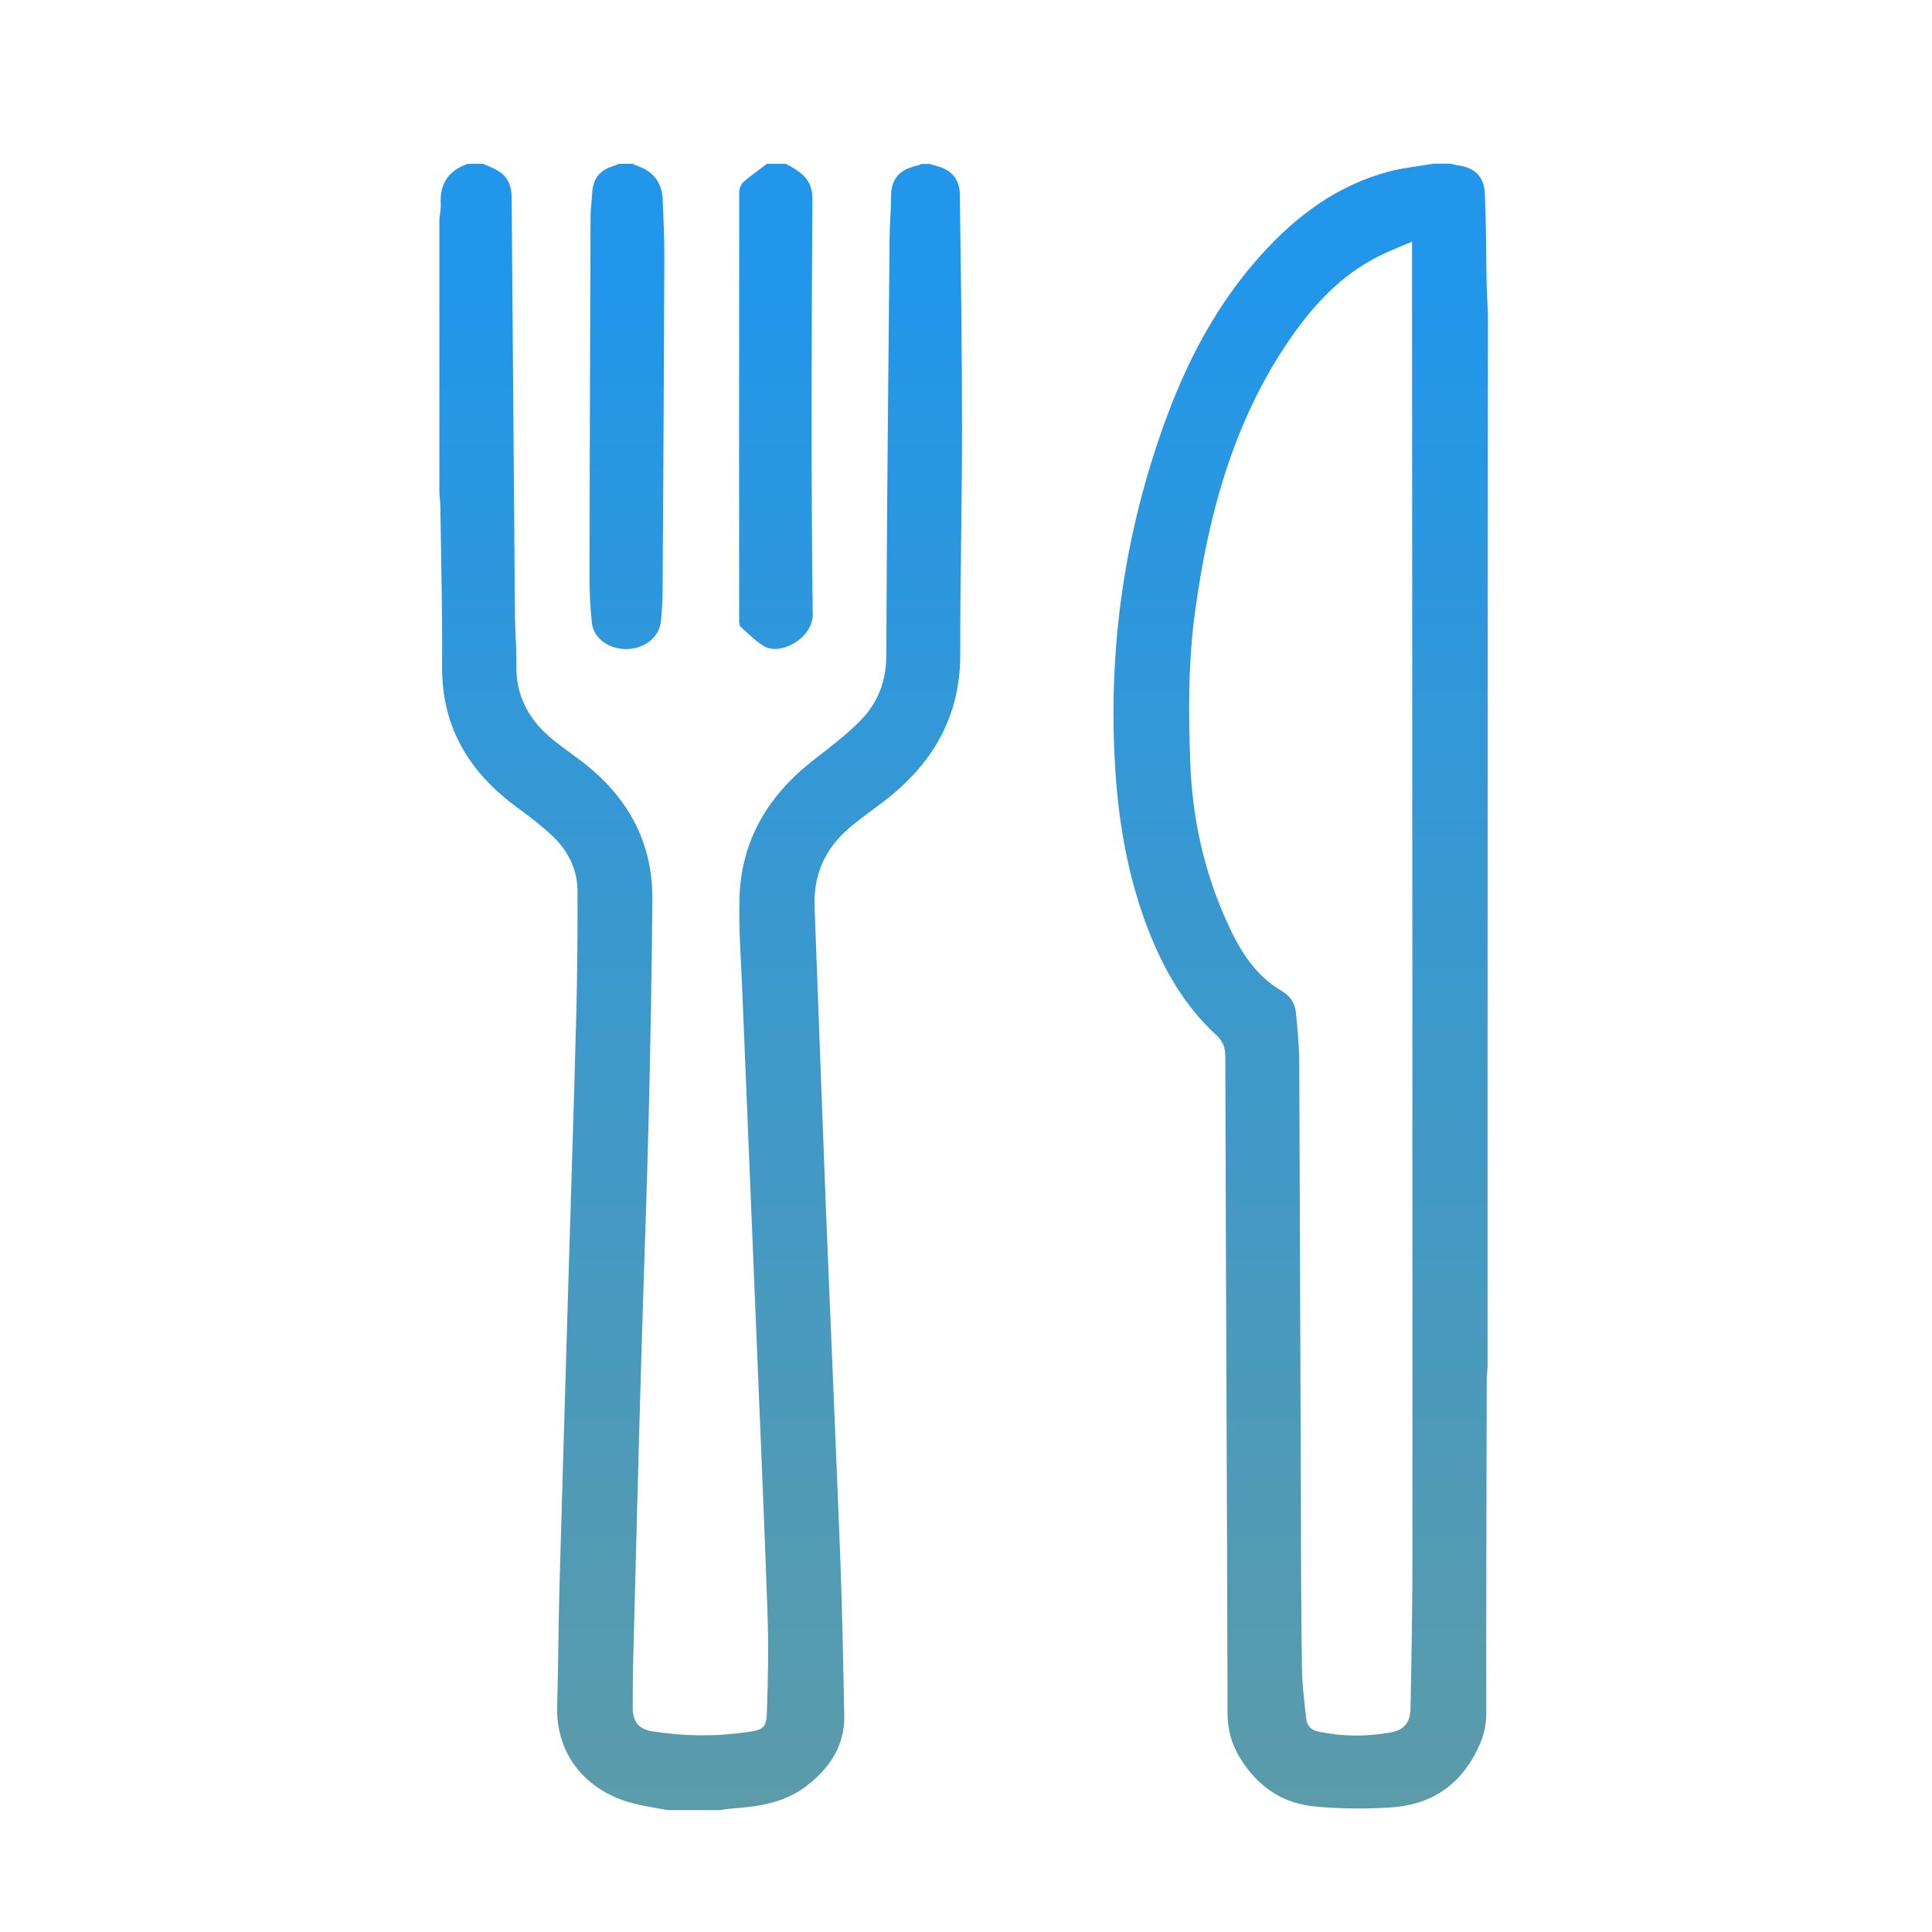 <?xml version="1.0" encoding="utf-8"?>
<!-- Generator: Adobe Illustrator 16.0.3, SVG Export Plug-In . SVG Version: 6.00 Build 0)  -->
<!DOCTYPE svg PUBLIC "-//W3C//DTD SVG 1.1//EN" "http://www.w3.org/Graphics/SVG/1.1/DTD/svg11.dtd">
<svg version="1.1" id="圖層_1" xmlns="http://www.w3.org/2000/svg" xmlns:xlink="http://www.w3.org/1999/xlink" x="0px" y="0px"
	 width="24px" height="24px" viewBox="0 0 24 24" enable-background="new 0 0 24 24" xml:space="preserve">
<g>
	
		<linearGradient id="SVGID_1_" gradientUnits="userSpaceOnUse" x1="294.365" y1="-387.294" x2="294.365" y2="-408.972" gradientTransform="matrix(1 0 0 -1 -285.66 -383.96)">
		<stop  offset="0" style="stop-color:#2196EB"/>
		<stop  offset="0.969" style="stop-color:#619CA3"/>
	</linearGradient>
	<path fill="url(#SVGID_1_)" d="M6,2.035C6.029,2.047,6.057,2.06,6.085,2.071c0.198,0.081,0.27,0.187,0.271,0.397
		C6.37,4.21,6.383,5.953,6.398,7.695C6.4,7.882,6.419,8.07,6.415,8.257c-0.01,0.404,0.169,0.708,0.476,0.95
		c0.104,0.082,0.212,0.158,0.317,0.237c0.574,0.432,0.901,0.998,0.896,1.725c-0.007,0.921-0.024,1.843-0.047,2.765
		c-0.025,1.008-0.064,2.018-0.093,3.023c-0.035,1.209-0.065,2.419-0.097,3.629c-0.006,0.209-0.007,0.418-0.007,0.626
		c-0.001,0.173,0.074,0.269,0.243,0.295c0.395,0.063,0.789,0.067,1.184,0.009c0.198-0.029,0.233-0.051,0.24-0.255
		c0.014-0.399,0.021-0.801,0.008-1.198c-0.039-1.141-0.089-2.278-0.136-3.42c-0.059-1.451-0.12-2.902-0.179-4.354
		c-0.015-0.379-0.045-0.758-0.034-1.136c0.021-0.709,0.352-1.264,0.903-1.698c0.208-0.163,0.422-0.321,0.605-0.509
		c0.21-0.215,0.315-0.482,0.316-0.798c0.006-1.729,0.025-3.457,0.041-5.185c0.001-0.174,0.018-0.348,0.018-0.521
		c-0.001-0.253,0.142-0.344,0.33-0.386c0.016-0.003,0.031-0.012,0.046-0.019c0.035,0,0.07,0,0.105,0
		c0.026,0.008,0.051,0.017,0.078,0.023c0.192,0.048,0.293,0.163,0.296,0.362c0.012,0.97,0.027,1.94,0.027,2.91
		c0,0.932-0.024,1.863-0.022,2.795c0.001,0.787-0.353,1.375-0.961,1.837c-0.141,0.107-0.287,0.208-0.421,0.324
		c-0.297,0.254-0.443,0.58-0.428,0.974c0.048,1.252,0.092,2.502,0.141,3.754c0.058,1.44,0.122,2.883,0.178,4.323
		c0.025,0.657,0.037,1.313,0.05,1.972c0.007,0.379-0.183,0.653-0.469,0.875c-0.269,0.207-0.587,0.256-0.913,0.279
		c-0.055,0.004-0.109,0.014-0.164,0.021c-0.215,0-0.431,0-0.646,0C8.15,22.459,8.002,22.438,7.858,22.4
		c-0.541-0.141-0.957-0.568-0.937-1.215c0.015-0.479,0.015-0.959,0.028-1.438c0.037-1.313,0.076-2.628,0.115-3.94
		c0.032-1.07,0.067-2.141,0.095-3.211c0.013-0.51,0.017-1.021,0.015-1.532c-0.002-0.266-0.118-0.494-0.307-0.675
		c-0.136-0.128-0.286-0.244-0.437-0.354C5.835,9.6,5.487,9.042,5.492,8.282C5.497,7.618,5.479,6.954,5.47,6.29
		C5.469,6.235,5.462,6.18,5.458,6.125c0-1.134,0-2.268,0-3.402c0.006-0.065,0.021-0.129,0.017-0.194
		C5.462,2.277,5.577,2.115,5.813,2.035C5.875,2.035,5.938,2.035,6,2.035z"/>
	
		<linearGradient id="SVGID_2_" gradientUnits="userSpaceOnUse" x1="301.816" y1="-387.294" x2="301.816" y2="-408.971" gradientTransform="matrix(1 0 0 -1 -285.66 -383.96)">
		<stop  offset="0" style="stop-color:#2196EB"/>
		<stop  offset="0.969" style="stop-color:#619CA3"/>
	</linearGradient>
	<path fill="url(#SVGID_2_)" d="M18.479,16.977c-0.004,0.064-0.01,0.131-0.01,0.195c-0.003,1.371-0.008,2.74-0.006,4.111
		c0,0.152-0.033,0.289-0.099,0.427c-0.222,0.474-0.597,0.717-1.105,0.744c-0.301,0.019-0.604,0.015-0.905-0.011
		c-0.424-0.035-0.739-0.254-0.959-0.62c-0.099-0.166-0.145-0.341-0.146-0.541c-0.006-2.724-0.021-5.445-0.028-8.169
		c-0.003-0.107-0.031-0.18-0.113-0.256c-0.393-0.36-0.65-0.812-0.842-1.301c-0.25-0.645-0.369-1.317-0.412-2.003
		c-0.093-1.487,0.112-2.933,0.625-4.333c0.274-0.753,0.646-1.454,1.188-2.054C16.104,2.68,16.614,2.3,17.258,2.13
		c0.182-0.047,0.369-0.065,0.553-0.097c0.07,0,0.141,0,0.209,0c0.026,0.006,0.054,0.015,0.08,0.019
		c0.225,0.029,0.338,0.141,0.346,0.365c0.015,0.346,0.015,0.693,0.02,1.039c0.003,0.152,0.012,0.304,0.018,0.456
		C18.479,8.267,18.479,12.622,18.479,16.977z M17.541,3.002c-0.143,0.061-0.27,0.11-0.389,0.168
		c-0.508,0.248-0.87,0.654-1.176,1.112c-0.664,0.998-0.966,2.124-1.127,3.293c-0.091,0.639-0.086,1.284-0.062,1.927
		c0.028,0.683,0.176,1.342,0.461,1.966c0.151,0.335,0.343,0.648,0.673,0.842c0.111,0.065,0.166,0.154,0.178,0.275
		c0.018,0.197,0.039,0.396,0.041,0.593c0.008,1.771,0.012,3.539,0.02,5.312c0.002,0.735,0.002,1.475,0.013,2.211
		c0.002,0.219,0.03,0.438,0.054,0.653c0.01,0.086,0.063,0.14,0.154,0.157c0.297,0.063,0.594,0.063,0.891,0.011
		c0.174-0.03,0.248-0.129,0.25-0.304c0.012-0.622,0.024-1.245,0.024-1.868c0-5.41-0.002-10.822-0.005-16.231
		C17.541,3.086,17.541,3.055,17.541,3.002z"/>
	
		<linearGradient id="SVGID_3_" gradientUnits="userSpaceOnUse" x1="293.448" y1="-387.294" x2="293.448" y2="-408.974" gradientTransform="matrix(1 0 0 -1 -285.66 -383.96)">
		<stop  offset="0" style="stop-color:#2196EB"/>
		<stop  offset="0.969" style="stop-color:#619CA3"/>
	</linearGradient>
	<path fill="url(#SVGID_3_)" d="M7.857,2.035c0.022,0.01,0.043,0.02,0.065,0.027c0.195,0.069,0.3,0.206,0.31,0.413
		c0.01,0.236,0.021,0.473,0.021,0.708C8.248,4.577,8.24,5.97,8.231,7.363c0,0.118-0.009,0.237-0.021,0.354
		C8.193,7.911,8.014,8.056,7.793,8.063C7.577,8.07,7.375,7.935,7.354,7.746c-0.023-0.2-0.032-0.402-0.031-0.604
		c0.002-1.48,0.008-2.961,0.013-4.441c0-0.107,0.016-0.214,0.022-0.321c0.012-0.166,0.1-0.268,0.257-0.316
		c0.026-0.008,0.051-0.02,0.076-0.029C7.746,2.035,7.802,2.035,7.857,2.035z"/>
	
		<linearGradient id="SVGID_4_" gradientUnits="userSpaceOnUse" x1="295.299" y1="-387.294" x2="295.299" y2="-408.972" gradientTransform="matrix(1 0 0 -1 -285.66 -383.96)">
		<stop  offset="0" style="stop-color:#2196EB"/>
		<stop  offset="0.969" style="stop-color:#619CA3"/>
	</linearGradient>
	<path fill="url(#SVGID_4_)" d="M9.757,2.035c0.024,0.012,0.049,0.022,0.072,0.036c0.151,0.09,0.264,0.182,0.263,0.398
		c-0.011,1.721-0.017,3.442,0.004,5.163C10.1,7.929,9.689,8.156,9.483,8.023C9.38,7.957,9.29,7.868,9.199,7.784
		C9.181,7.767,9.182,7.726,9.182,7.695c-0.001-1.77-0.001-3.539,0.001-5.309c0-0.042,0.022-0.098,0.052-0.125
		C9.328,2.18,9.429,2.11,9.527,2.035C9.604,2.035,9.681,2.035,9.757,2.035z"/>
</g>
</svg>
